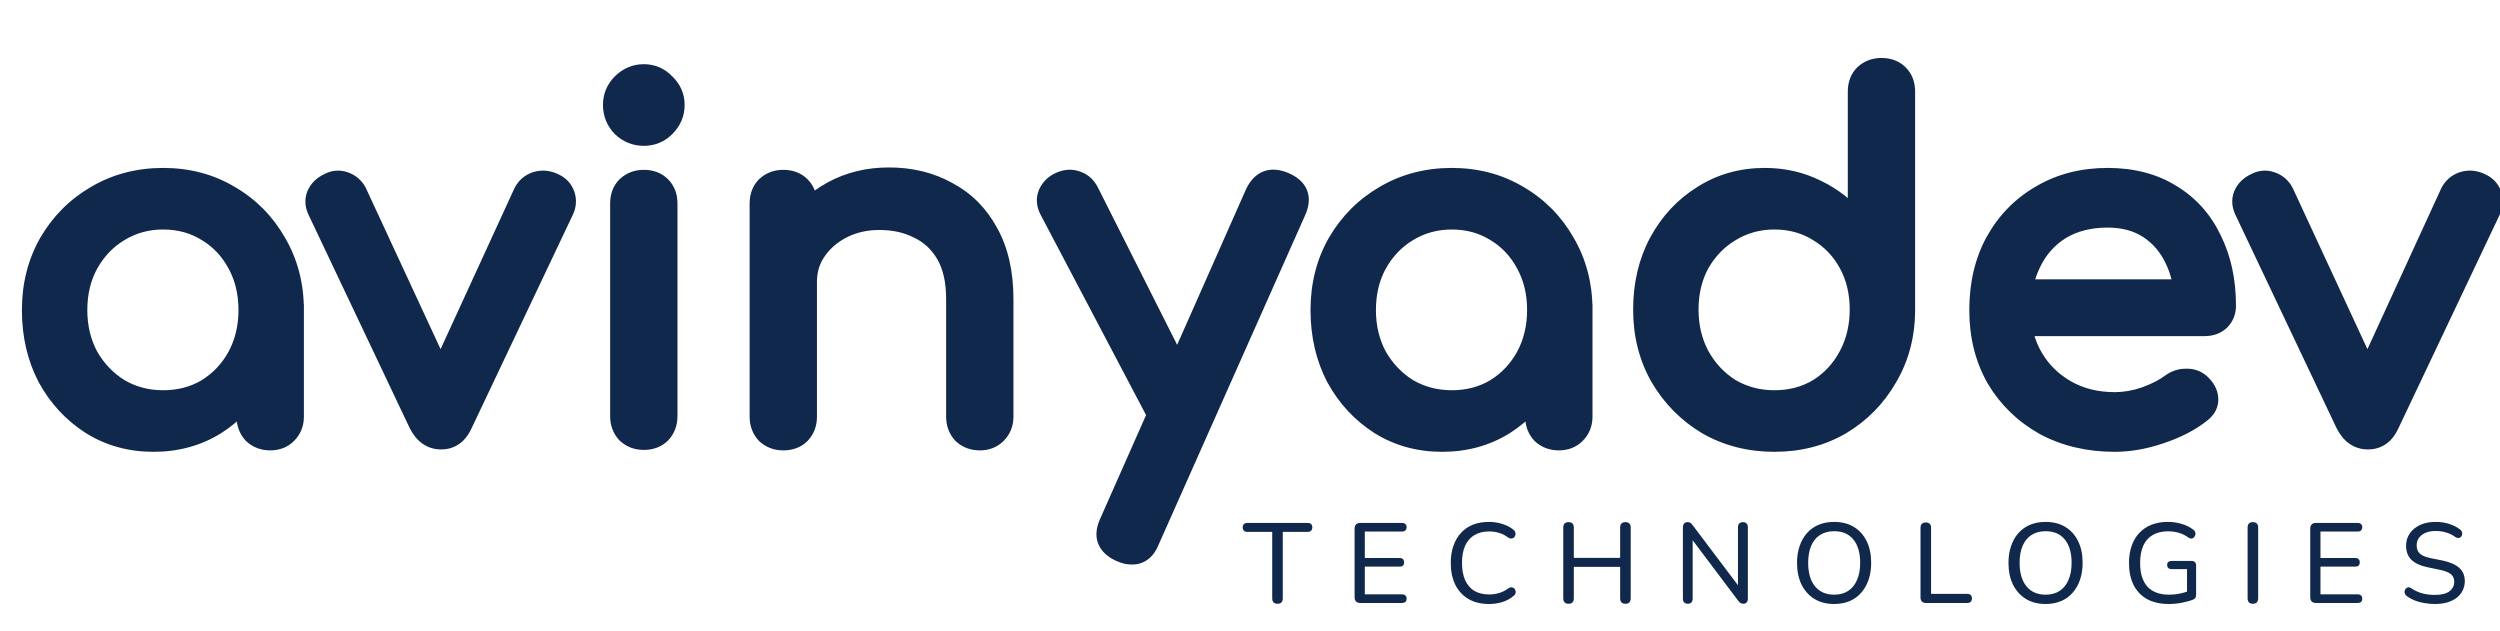 <svg width="539" height="136" viewBox="0 0 539 136" fill="none" xmlns="http://www.w3.org/2000/svg">
<mask id="path-1-outside-1_525_2786" maskUnits="userSpaceOnUse" x="4" y="12" width="536" height="110" fill="black">
<rect fill="white" x="4" y="12" width="536" height="110"/>
<path d="M33.111 95.412C28.094 95.412 23.593 94.175 19.608 91.701C15.622 89.159 12.461 85.757 10.125 81.497C7.857 77.168 6.723 72.289 6.723 66.86C6.723 61.431 7.96 56.552 10.434 52.223C12.976 47.894 16.378 44.492 20.639 42.019C24.968 39.476 29.812 38.205 35.172 38.205C40.532 38.205 45.343 39.476 49.603 42.019C53.864 44.492 57.231 47.894 59.705 52.223C62.247 56.552 63.519 61.431 63.519 66.86H59.498C59.498 72.289 58.33 77.168 55.994 81.497C53.726 85.757 50.599 89.159 46.614 91.701C42.628 94.175 38.127 95.412 33.111 95.412ZM35.172 86.135C38.677 86.135 41.804 85.311 44.552 83.662C47.301 81.944 49.466 79.641 51.046 76.755C52.627 73.8 53.417 70.502 53.417 66.86C53.417 63.149 52.627 59.851 51.046 56.965C49.466 54.01 47.301 51.708 44.552 50.059C41.804 48.34 38.677 47.481 35.172 47.481C31.736 47.481 28.61 48.34 25.792 50.059C23.044 51.708 20.845 54.01 19.195 56.965C17.615 59.851 16.825 63.149 16.825 66.86C16.825 70.502 17.615 73.8 19.195 76.755C20.845 79.641 23.044 81.944 25.792 83.662C28.61 85.311 31.736 86.135 35.172 86.135ZM58.261 95.103C56.75 95.103 55.478 94.622 54.448 93.66C53.486 92.629 53.005 91.358 53.005 89.846V74.075L54.963 63.149L63.519 66.86V89.846C63.519 91.358 63.003 92.629 61.972 93.66C61.01 94.622 59.773 95.103 58.261 95.103ZM95.115 94.897C92.984 94.897 91.335 93.763 90.167 91.495L68.315 45.42C67.765 44.252 67.696 43.118 68.109 42.019C68.59 40.85 69.483 39.957 70.789 39.339C71.957 38.72 73.125 38.617 74.293 39.029C75.53 39.441 76.458 40.232 77.076 41.4L97.486 85.414H92.538L112.741 41.4C113.359 40.232 114.287 39.441 115.524 39.029C116.83 38.617 118.135 38.72 119.441 39.339C120.678 39.888 121.502 40.747 121.915 41.915C122.327 43.084 122.258 44.252 121.709 45.42L99.856 91.495C98.826 93.763 97.245 94.897 95.115 94.897ZM138.804 95C137.292 95 136.021 94.519 134.99 93.557C134.028 92.526 133.547 91.255 133.547 89.743V43.874C133.547 42.293 134.028 41.022 134.99 40.06C136.021 39.098 137.292 38.617 138.804 38.617C140.385 38.617 141.656 39.098 142.618 40.06C143.58 41.022 144.061 42.293 144.061 43.874V89.743C144.061 91.255 143.58 92.526 142.618 93.557C141.656 94.519 140.385 95 138.804 95ZM138.804 29.443C136.949 29.443 135.334 28.79 133.959 27.485C132.654 26.11 132.001 24.495 132.001 22.64C132.001 20.785 132.654 19.204 133.959 17.898C135.334 16.524 136.949 15.837 138.804 15.837C140.659 15.837 142.24 16.524 143.546 17.898C144.92 19.204 145.607 20.785 145.607 22.64C145.607 24.495 144.92 26.11 143.546 27.485C142.24 28.79 140.659 29.443 138.804 29.443ZM211.242 95.103C209.73 95.103 208.459 94.622 207.428 93.66C206.466 92.629 205.985 91.358 205.985 89.846V64.489C205.985 60.572 205.264 57.377 203.821 54.903C202.378 52.429 200.419 50.608 197.945 49.44C195.54 48.203 192.757 47.585 189.596 47.585C186.71 47.585 184.099 48.169 181.762 49.337C179.426 50.505 177.57 52.086 176.196 54.078C174.822 56.003 174.135 58.236 174.135 60.779H167.641C167.641 56.449 168.671 52.601 170.733 49.234C172.863 45.798 175.749 43.084 179.391 41.091C183.033 39.098 187.122 38.102 191.658 38.102C196.399 38.102 200.625 39.132 204.336 41.194C208.116 43.187 211.07 46.142 213.201 50.059C215.4 53.975 216.499 58.786 216.499 64.489V89.846C216.499 91.358 215.984 92.629 214.953 93.66C213.991 94.622 212.754 95.103 211.242 95.103ZM168.878 95.103C167.366 95.103 166.095 94.622 165.064 93.66C164.102 92.629 163.621 91.358 163.621 89.846V43.874C163.621 42.293 164.102 41.022 165.064 40.06C166.095 39.098 167.366 38.617 168.878 38.617C170.458 38.617 171.729 39.098 172.691 40.06C173.653 41.022 174.135 42.293 174.135 43.874V89.846C174.135 91.358 173.653 92.629 172.691 93.66C171.729 94.622 170.458 95.103 168.878 95.103ZM243.984 119.738C243.296 119.738 242.472 119.532 241.51 119.12C238.486 117.746 237.662 115.581 239.036 112.626L270.474 41.606C271.849 38.72 274.013 37.895 276.968 39.132C280.061 40.438 280.92 42.603 279.545 45.626L248.004 116.543C247.179 118.673 245.839 119.738 243.984 119.738ZM256.147 92.732C254.841 93.282 253.604 93.351 252.436 92.939C251.336 92.457 250.443 91.564 249.756 90.258L226.151 45.42C225.464 44.114 225.361 42.877 225.842 41.709C226.392 40.472 227.32 39.579 228.625 39.029C229.931 38.48 231.168 38.445 232.336 38.926C233.504 39.339 234.397 40.197 235.016 41.503L257.59 86.341C258.277 87.647 258.517 88.918 258.311 90.155C258.174 91.324 257.452 92.183 256.147 92.732ZM310.935 95.412C305.919 95.412 301.418 94.175 297.432 91.701C293.447 89.159 290.286 85.757 287.949 81.497C285.681 77.168 284.548 72.289 284.548 66.86C284.548 61.431 285.785 56.552 288.258 52.223C290.801 47.894 294.202 44.492 298.463 42.019C302.792 39.476 307.637 38.205 312.997 38.205C318.357 38.205 323.167 39.476 327.428 42.019C331.688 44.492 335.055 47.894 337.529 52.223C340.072 56.552 341.343 61.431 341.343 66.86H337.323C337.323 72.289 336.155 77.168 333.818 81.497C331.551 85.757 328.424 89.159 324.438 91.701C320.453 94.175 315.952 95.412 310.935 95.412ZM312.997 86.135C316.501 86.135 319.628 85.311 322.377 83.662C325.126 81.944 327.29 79.641 328.871 76.755C330.451 73.8 331.241 70.502 331.241 66.86C331.241 63.149 330.451 59.851 328.871 56.965C327.29 54.01 325.126 51.708 322.377 50.059C319.628 48.34 316.501 47.481 312.997 47.481C309.561 47.481 306.434 48.34 303.617 50.059C300.868 51.708 298.669 54.01 297.02 56.965C295.439 59.851 294.649 63.149 294.649 66.86C294.649 70.502 295.439 73.8 297.02 76.755C298.669 79.641 300.868 81.944 303.617 83.662C306.434 85.311 309.561 86.135 312.997 86.135ZM336.086 95.103C334.574 95.103 333.303 94.622 332.272 93.66C331.31 92.629 330.829 91.358 330.829 89.846V74.075L332.788 63.149L341.343 66.86V89.846C341.343 91.358 340.828 92.629 339.797 93.66C338.835 94.622 337.598 95.103 336.086 95.103ZM382.554 95.412C377.194 95.412 372.349 94.175 368.02 91.701C363.759 89.159 360.358 85.723 357.815 81.394C355.341 77.065 354.104 72.186 354.104 66.757C354.104 61.328 355.238 56.484 357.506 52.223C359.842 47.894 363.003 44.492 366.989 42.019C370.975 39.476 375.476 38.205 380.492 38.205C384.546 38.205 388.292 39.064 391.727 40.782C395.163 42.431 398.05 44.699 400.386 47.585V19.754C400.386 18.173 400.867 16.902 401.829 15.94C402.86 14.978 404.131 14.497 405.643 14.497C407.223 14.497 408.495 14.978 409.457 15.94C410.419 16.902 410.9 18.173 410.9 19.754V66.757C410.9 72.186 409.629 77.065 407.086 81.394C404.612 85.723 401.245 89.159 396.984 91.701C392.724 94.175 387.914 95.412 382.554 95.412ZM382.554 86.135C386.058 86.135 389.185 85.311 391.934 83.662C394.682 81.944 396.847 79.607 398.427 76.652C400.008 73.697 400.798 70.399 400.798 66.757C400.798 63.046 400.008 59.748 398.427 56.861C396.847 53.975 394.682 51.708 391.934 50.059C389.185 48.34 386.058 47.481 382.554 47.481C379.118 47.481 375.991 48.34 373.174 50.059C370.425 51.708 368.226 53.975 366.577 56.861C364.996 59.748 364.206 63.046 364.206 66.757C364.206 70.399 364.996 73.697 366.577 76.652C368.226 79.607 370.425 81.944 373.174 83.662C375.991 85.311 379.118 86.135 382.554 86.135ZM455.957 95.412C450.254 95.412 445.169 94.21 440.702 91.805C436.304 89.331 432.834 85.964 430.291 81.703C427.817 77.374 426.58 72.426 426.58 66.86C426.58 61.225 427.749 56.277 430.085 52.017C432.49 47.688 435.789 44.321 439.98 41.915C444.172 39.441 448.982 38.205 454.411 38.205C459.771 38.205 464.375 39.407 468.223 41.812C472.072 44.149 474.992 47.413 476.985 51.605C479.047 55.728 480.077 60.504 480.077 65.932C480.077 67.238 479.631 68.337 478.737 69.231C477.844 70.055 476.71 70.468 475.336 70.468H433.796V62.221H475.027L470.8 65.108C470.732 61.672 470.044 58.614 468.739 55.934C467.433 53.185 465.578 51.02 463.173 49.44C460.768 47.859 457.847 47.069 454.411 47.069C450.494 47.069 447.127 47.928 444.31 49.646C441.561 51.364 439.465 53.735 438.022 56.758C436.579 59.713 435.857 63.081 435.857 66.86C435.857 70.639 436.716 74.007 438.434 76.962C440.152 79.916 442.523 82.253 445.547 83.971C448.57 85.689 452.04 86.548 455.957 86.548C458.088 86.548 460.252 86.17 462.451 85.414C464.719 84.589 466.54 83.662 467.914 82.631C468.945 81.875 470.044 81.497 471.213 81.497C472.45 81.428 473.515 81.772 474.408 82.528C475.576 83.558 476.195 84.692 476.263 85.929C476.332 87.166 475.782 88.231 474.614 89.125C472.278 90.98 469.357 92.492 465.853 93.66C462.417 94.828 459.118 95.412 455.957 95.412ZM510.543 94.897C508.413 94.897 506.763 93.763 505.595 91.495L483.743 45.42C483.193 44.252 483.125 43.118 483.537 42.019C484.018 40.85 484.911 39.957 486.217 39.339C487.385 38.72 488.553 38.617 489.721 39.029C490.958 39.441 491.886 40.232 492.505 41.4L512.914 85.414H507.966L528.169 41.4C528.788 40.232 529.715 39.441 530.952 39.029C532.258 38.617 533.563 38.72 534.869 39.339C536.106 39.888 536.931 40.747 537.343 41.915C537.755 43.084 537.687 44.252 537.137 45.42L515.285 91.495C514.254 93.763 512.673 94.897 510.543 94.897Z"/>
</mask>
<path d="M33.111 95.412C28.094 95.412 23.593 94.175 19.608 91.701C15.622 89.159 12.461 85.757 10.125 81.497C7.857 77.168 6.723 72.289 6.723 66.86C6.723 61.431 7.96 56.552 10.434 52.223C12.976 47.894 16.378 44.492 20.639 42.019C24.968 39.476 29.812 38.205 35.172 38.205C40.532 38.205 45.343 39.476 49.603 42.019C53.864 44.492 57.231 47.894 59.705 52.223C62.247 56.552 63.519 61.431 63.519 66.86H59.498C59.498 72.289 58.33 77.168 55.994 81.497C53.726 85.757 50.599 89.159 46.614 91.701C42.628 94.175 38.127 95.412 33.111 95.412ZM35.172 86.135C38.677 86.135 41.804 85.311 44.552 83.662C47.301 81.944 49.466 79.641 51.046 76.755C52.627 73.8 53.417 70.502 53.417 66.86C53.417 63.149 52.627 59.851 51.046 56.965C49.466 54.01 47.301 51.708 44.552 50.059C41.804 48.34 38.677 47.481 35.172 47.481C31.736 47.481 28.61 48.34 25.792 50.059C23.044 51.708 20.845 54.01 19.195 56.965C17.615 59.851 16.825 63.149 16.825 66.86C16.825 70.502 17.615 73.8 19.195 76.755C20.845 79.641 23.044 81.944 25.792 83.662C28.61 85.311 31.736 86.135 35.172 86.135ZM58.261 95.103C56.75 95.103 55.478 94.622 54.448 93.66C53.486 92.629 53.005 91.358 53.005 89.846V74.075L54.963 63.149L63.519 66.86V89.846C63.519 91.358 63.003 92.629 61.972 93.66C61.01 94.622 59.773 95.103 58.261 95.103ZM95.115 94.897C92.984 94.897 91.335 93.763 90.167 91.495L68.315 45.42C67.765 44.252 67.696 43.118 68.109 42.019C68.59 40.85 69.483 39.957 70.789 39.339C71.957 38.72 73.125 38.617 74.293 39.029C75.53 39.441 76.458 40.232 77.076 41.4L97.486 85.414H92.538L112.741 41.4C113.359 40.232 114.287 39.441 115.524 39.029C116.83 38.617 118.135 38.72 119.441 39.339C120.678 39.888 121.502 40.747 121.915 41.915C122.327 43.084 122.258 44.252 121.709 45.42L99.856 91.495C98.826 93.763 97.245 94.897 95.115 94.897ZM138.804 95C137.292 95 136.021 94.519 134.99 93.557C134.028 92.526 133.547 91.255 133.547 89.743V43.874C133.547 42.293 134.028 41.022 134.99 40.06C136.021 39.098 137.292 38.617 138.804 38.617C140.385 38.617 141.656 39.098 142.618 40.06C143.58 41.022 144.061 42.293 144.061 43.874V89.743C144.061 91.255 143.58 92.526 142.618 93.557C141.656 94.519 140.385 95 138.804 95ZM138.804 29.443C136.949 29.443 135.334 28.79 133.959 27.485C132.654 26.11 132.001 24.495 132.001 22.64C132.001 20.785 132.654 19.204 133.959 17.898C135.334 16.524 136.949 15.837 138.804 15.837C140.659 15.837 142.24 16.524 143.546 17.898C144.92 19.204 145.607 20.785 145.607 22.64C145.607 24.495 144.92 26.11 143.546 27.485C142.24 28.79 140.659 29.443 138.804 29.443ZM211.242 95.103C209.73 95.103 208.459 94.622 207.428 93.66C206.466 92.629 205.985 91.358 205.985 89.846V64.489C205.985 60.572 205.264 57.377 203.821 54.903C202.378 52.429 200.419 50.608 197.945 49.44C195.54 48.203 192.757 47.585 189.596 47.585C186.71 47.585 184.099 48.169 181.762 49.337C179.426 50.505 177.57 52.086 176.196 54.078C174.822 56.003 174.135 58.236 174.135 60.779H167.641C167.641 56.449 168.671 52.601 170.733 49.234C172.863 45.798 175.749 43.084 179.391 41.091C183.033 39.098 187.122 38.102 191.658 38.102C196.399 38.102 200.625 39.132 204.336 41.194C208.116 43.187 211.07 46.142 213.201 50.059C215.4 53.975 216.499 58.786 216.499 64.489V89.846C216.499 91.358 215.984 92.629 214.953 93.66C213.991 94.622 212.754 95.103 211.242 95.103ZM168.878 95.103C167.366 95.103 166.095 94.622 165.064 93.66C164.102 92.629 163.621 91.358 163.621 89.846V43.874C163.621 42.293 164.102 41.022 165.064 40.06C166.095 39.098 167.366 38.617 168.878 38.617C170.458 38.617 171.729 39.098 172.691 40.06C173.653 41.022 174.135 42.293 174.135 43.874V89.846C174.135 91.358 173.653 92.629 172.691 93.66C171.729 94.622 170.458 95.103 168.878 95.103ZM243.984 119.738C243.296 119.738 242.472 119.532 241.51 119.12C238.486 117.746 237.662 115.581 239.036 112.626L270.474 41.606C271.849 38.72 274.013 37.895 276.968 39.132C280.061 40.438 280.92 42.603 279.545 45.626L248.004 116.543C247.179 118.673 245.839 119.738 243.984 119.738ZM256.147 92.732C254.841 93.282 253.604 93.351 252.436 92.939C251.336 92.457 250.443 91.564 249.756 90.258L226.151 45.42C225.464 44.114 225.361 42.877 225.842 41.709C226.392 40.472 227.32 39.579 228.625 39.029C229.931 38.48 231.168 38.445 232.336 38.926C233.504 39.339 234.397 40.197 235.016 41.503L257.59 86.341C258.277 87.647 258.517 88.918 258.311 90.155C258.174 91.324 257.452 92.183 256.147 92.732ZM310.935 95.412C305.919 95.412 301.418 94.175 297.432 91.701C293.447 89.159 290.286 85.757 287.949 81.497C285.681 77.168 284.548 72.289 284.548 66.86C284.548 61.431 285.785 56.552 288.258 52.223C290.801 47.894 294.202 44.492 298.463 42.019C302.792 39.476 307.637 38.205 312.997 38.205C318.357 38.205 323.167 39.476 327.428 42.019C331.688 44.492 335.055 47.894 337.529 52.223C340.072 56.552 341.343 61.431 341.343 66.86H337.323C337.323 72.289 336.155 77.168 333.818 81.497C331.551 85.757 328.424 89.159 324.438 91.701C320.453 94.175 315.952 95.412 310.935 95.412ZM312.997 86.135C316.501 86.135 319.628 85.311 322.377 83.662C325.126 81.944 327.29 79.641 328.871 76.755C330.451 73.8 331.241 70.502 331.241 66.86C331.241 63.149 330.451 59.851 328.871 56.965C327.29 54.01 325.126 51.708 322.377 50.059C319.628 48.34 316.501 47.481 312.997 47.481C309.561 47.481 306.434 48.34 303.617 50.059C300.868 51.708 298.669 54.01 297.02 56.965C295.439 59.851 294.649 63.149 294.649 66.86C294.649 70.502 295.439 73.8 297.02 76.755C298.669 79.641 300.868 81.944 303.617 83.662C306.434 85.311 309.561 86.135 312.997 86.135ZM336.086 95.103C334.574 95.103 333.303 94.622 332.272 93.66C331.31 92.629 330.829 91.358 330.829 89.846V74.075L332.788 63.149L341.343 66.86V89.846C341.343 91.358 340.828 92.629 339.797 93.66C338.835 94.622 337.598 95.103 336.086 95.103ZM382.554 95.412C377.194 95.412 372.349 94.175 368.02 91.701C363.759 89.159 360.358 85.723 357.815 81.394C355.341 77.065 354.104 72.186 354.104 66.757C354.104 61.328 355.238 56.484 357.506 52.223C359.842 47.894 363.003 44.492 366.989 42.019C370.975 39.476 375.476 38.205 380.492 38.205C384.546 38.205 388.292 39.064 391.727 40.782C395.163 42.431 398.05 44.699 400.386 47.585V19.754C400.386 18.173 400.867 16.902 401.829 15.94C402.86 14.978 404.131 14.497 405.643 14.497C407.223 14.497 408.495 14.978 409.457 15.94C410.419 16.902 410.9 18.173 410.9 19.754V66.757C410.9 72.186 409.629 77.065 407.086 81.394C404.612 85.723 401.245 89.159 396.984 91.701C392.724 94.175 387.914 95.412 382.554 95.412ZM382.554 86.135C386.058 86.135 389.185 85.311 391.934 83.662C394.682 81.944 396.847 79.607 398.427 76.652C400.008 73.697 400.798 70.399 400.798 66.757C400.798 63.046 400.008 59.748 398.427 56.861C396.847 53.975 394.682 51.708 391.934 50.059C389.185 48.34 386.058 47.481 382.554 47.481C379.118 47.481 375.991 48.34 373.174 50.059C370.425 51.708 368.226 53.975 366.577 56.861C364.996 59.748 364.206 63.046 364.206 66.757C364.206 70.399 364.996 73.697 366.577 76.652C368.226 79.607 370.425 81.944 373.174 83.662C375.991 85.311 379.118 86.135 382.554 86.135ZM455.957 95.412C450.254 95.412 445.169 94.21 440.702 91.805C436.304 89.331 432.834 85.964 430.291 81.703C427.817 77.374 426.58 72.426 426.58 66.86C426.58 61.225 427.749 56.277 430.085 52.017C432.49 47.688 435.789 44.321 439.98 41.915C444.172 39.441 448.982 38.205 454.411 38.205C459.771 38.205 464.375 39.407 468.223 41.812C472.072 44.149 474.992 47.413 476.985 51.605C479.047 55.728 480.077 60.504 480.077 65.932C480.077 67.238 479.631 68.337 478.737 69.231C477.844 70.055 476.71 70.468 475.336 70.468H433.796V62.221H475.027L470.8 65.108C470.732 61.672 470.044 58.614 468.739 55.934C467.433 53.185 465.578 51.02 463.173 49.44C460.768 47.859 457.847 47.069 454.411 47.069C450.494 47.069 447.127 47.928 444.31 49.646C441.561 51.364 439.465 53.735 438.022 56.758C436.579 59.713 435.857 63.081 435.857 66.86C435.857 70.639 436.716 74.007 438.434 76.962C440.152 79.916 442.523 82.253 445.547 83.971C448.57 85.689 452.04 86.548 455.957 86.548C458.088 86.548 460.252 86.17 462.451 85.414C464.719 84.589 466.54 83.662 467.914 82.631C468.945 81.875 470.044 81.497 471.213 81.497C472.45 81.428 473.515 81.772 474.408 82.528C475.576 83.558 476.195 84.692 476.263 85.929C476.332 87.166 475.782 88.231 474.614 89.125C472.278 90.98 469.357 92.492 465.853 93.66C462.417 94.828 459.118 95.412 455.957 95.412ZM510.543 94.897C508.413 94.897 506.763 93.763 505.595 91.495L483.743 45.42C483.193 44.252 483.125 43.118 483.537 42.019C484.018 40.85 484.911 39.957 486.217 39.339C487.385 38.72 488.553 38.617 489.721 39.029C490.958 39.441 491.886 40.232 492.505 41.4L512.914 85.414H507.966L528.169 41.4C528.788 40.232 529.715 39.441 530.952 39.029C532.258 38.617 533.563 38.72 534.869 39.339C536.106 39.888 536.931 40.747 537.343 41.915C537.755 43.084 537.687 44.252 537.137 45.42L515.285 91.495C514.254 93.763 512.673 94.897 510.543 94.897Z" fill="#10284B"/>
<path d="M19.608 91.701L18.532 93.388L18.543 93.394L18.553 93.401L19.608 91.701ZM10.125 81.497L8.353 82.425L8.362 82.442L8.371 82.459L10.125 81.497ZM10.434 52.223L8.709 51.21L8.703 51.221L8.697 51.231L10.434 52.223ZM20.639 42.019L21.643 43.748L21.651 43.743L20.639 42.019ZM49.603 42.019L48.578 43.736L48.588 43.742L48.599 43.748L49.603 42.019ZM59.705 52.223L57.968 53.215L57.974 53.226L57.98 53.236L59.705 52.223ZM63.519 66.86V68.86H65.519V66.86H63.519ZM59.498 66.86V64.86H57.498V66.86H59.498ZM55.994 81.497L54.234 80.547L54.228 80.557L55.994 81.497ZM46.614 91.701L47.669 93.401L47.679 93.394L47.69 93.388L46.614 91.701ZM44.552 83.662L45.581 85.376L45.597 85.367L45.612 85.358L44.552 83.662ZM51.046 76.755L52.8 77.716L52.805 77.707L52.81 77.699L51.046 76.755ZM51.046 56.965L49.283 57.908L49.287 57.917L49.292 57.925L51.046 56.965ZM44.552 50.059L43.492 51.755L43.508 51.764L43.523 51.773L44.552 50.059ZM25.792 50.059L26.821 51.773L26.827 51.77L26.834 51.766L25.792 50.059ZM19.195 56.965L17.449 55.99L17.445 55.997L17.441 56.004L19.195 56.965ZM19.195 76.755L17.432 77.699L17.445 77.723L17.459 77.748L19.195 76.755ZM25.792 83.662L24.732 85.358L24.757 85.373L24.782 85.388L25.792 83.662ZM54.448 93.66L52.986 95.025L53.033 95.075L53.083 95.122L54.448 93.66ZM53.005 74.075L51.036 73.722L51.005 73.898V74.075H53.005ZM54.963 63.149L55.759 61.314L53.44 60.309L52.995 62.796L54.963 63.149ZM63.519 66.86H65.519V65.547L64.314 65.025L63.519 66.86ZM61.972 93.66L63.386 95.074L61.972 93.66ZM33.111 93.412C28.44 93.412 24.309 92.266 20.662 90.002L18.553 93.401C22.877 96.085 27.749 97.412 33.111 97.412V93.412ZM20.683 90.015C16.989 87.659 14.058 84.51 11.878 80.535L8.371 82.459C10.864 87.005 14.255 90.659 18.532 93.388L20.683 90.015ZM11.896 80.569C9.795 76.557 8.723 72.002 8.723 66.86H4.723C4.723 72.576 5.919 77.779 8.353 82.425L11.896 80.569ZM8.723 66.86C8.723 61.748 9.884 57.216 12.17 53.215L8.697 51.231C6.036 55.889 4.723 61.115 4.723 66.86H8.723ZM12.158 53.236C14.53 49.198 17.686 46.045 21.643 43.748L19.634 40.289C15.07 42.939 11.423 46.59 8.709 51.21L12.158 53.236ZM21.651 43.743C25.653 41.393 30.143 40.205 35.172 40.205V36.205C29.481 36.205 24.283 37.559 19.626 40.294L21.651 43.743ZM35.172 40.205C40.201 40.205 44.652 41.393 48.578 43.736L50.628 40.301C46.033 37.559 40.863 36.205 35.172 36.205V40.205ZM48.599 43.748C52.551 46.043 55.667 49.188 57.968 53.215L61.441 51.231C58.795 46.599 55.176 42.942 50.607 40.289L48.599 43.748ZM57.98 53.236C60.328 57.233 61.519 61.758 61.519 66.86H65.519C65.519 61.105 64.167 55.871 61.429 51.21L57.98 53.236ZM63.519 64.86H59.498V68.86H63.519V64.86ZM57.498 66.86C57.498 71.992 56.397 76.539 54.234 80.547L57.754 82.447C60.264 77.796 61.498 72.585 61.498 66.86H57.498ZM54.228 80.557C52.119 84.52 49.227 87.662 45.538 90.015L47.69 93.388C51.972 90.656 55.333 86.995 57.759 82.437L54.228 80.557ZM45.559 90.002C41.912 92.266 37.781 93.412 33.111 93.412V97.412C38.473 97.412 43.344 96.085 47.669 93.401L45.559 90.002ZM35.172 88.135C39.005 88.135 42.493 87.229 45.581 85.376L43.523 81.947C41.114 83.392 38.349 84.135 35.172 84.135V88.135ZM45.612 85.358C48.656 83.455 51.058 80.898 52.8 77.716L49.292 75.795C47.873 78.385 45.946 80.432 43.492 81.966L45.612 85.358ZM52.81 77.699C54.559 74.429 55.417 70.802 55.417 66.86H51.417C51.417 70.202 50.695 73.172 49.283 75.812L52.81 77.699ZM55.417 66.86C55.417 62.857 54.562 59.221 52.8 56.004L49.292 57.925C50.691 60.481 51.417 63.441 51.417 66.86H55.417ZM52.81 56.021C51.067 52.763 48.654 50.187 45.581 48.343L43.523 51.773C45.947 53.228 47.865 55.257 49.283 57.908L52.81 56.021ZM45.612 48.362C42.52 46.43 39.02 45.481 35.172 45.481V49.481C38.334 49.481 41.087 50.251 43.492 51.755L45.612 48.362ZM35.172 45.481C31.385 45.481 27.895 46.434 24.751 48.351L26.834 51.766C29.324 50.247 32.088 49.481 35.172 49.481V45.481ZM24.763 48.343C21.698 50.183 19.259 52.747 17.449 55.99L20.942 57.939C22.43 55.272 24.389 53.233 26.821 51.773L24.763 48.343ZM17.441 56.004C15.68 59.221 14.825 62.857 14.825 66.86H18.825C18.825 63.441 19.55 60.481 20.95 57.925L17.441 56.004ZM14.825 66.86C14.825 70.802 15.683 74.429 17.432 77.699L20.959 75.812C19.547 73.172 18.825 70.202 18.825 66.86H14.825ZM17.459 77.748C19.268 80.913 21.696 83.46 24.732 85.358L26.852 81.966C24.391 80.427 22.422 78.37 20.932 75.763L17.459 77.748ZM24.782 85.388C27.922 87.226 31.401 88.135 35.172 88.135V84.135C32.072 84.135 29.297 83.396 26.803 81.936L24.782 85.388ZM58.261 93.103C57.216 93.103 56.444 92.788 55.812 92.198L53.083 95.122C54.512 96.456 56.283 97.103 58.261 97.103V93.103ZM55.91 92.295C55.32 91.663 55.005 90.891 55.005 89.846H51.005C51.005 91.825 51.651 93.595 52.986 95.025L55.91 92.295ZM55.005 89.846V74.075H51.005V89.846H55.005ZM54.973 74.428L56.932 63.502L52.995 62.796L51.036 73.722L54.973 74.428ZM54.167 64.984L62.723 68.695L64.314 65.025L55.759 61.314L54.167 64.984ZM61.519 66.86V89.846H65.519V66.86H61.519ZM61.519 89.846C61.519 90.85 61.199 91.605 60.558 92.246L63.386 95.074C64.808 93.653 65.519 91.866 65.519 89.846H61.519ZM60.558 92.246C60.014 92.789 59.307 93.103 58.261 93.103V97.103C60.239 97.103 62.006 96.455 63.386 95.074L60.558 92.246ZM90.167 91.495L88.36 92.352L88.374 92.382L88.389 92.411L90.167 91.495ZM68.315 45.42L66.505 46.272L66.508 46.277L68.315 45.42ZM68.109 42.019L66.259 41.257L66.247 41.286L66.236 41.316L68.109 42.019ZM70.789 39.339L71.645 41.146L71.685 41.127L71.724 41.106L70.789 39.339ZM74.293 39.029L73.628 40.915L73.644 40.921L73.661 40.927L74.293 39.029ZM77.076 41.4L78.891 40.559L78.868 40.511L78.844 40.464L77.076 41.4ZM97.486 85.414V87.414H100.617L99.3 84.573L97.486 85.414ZM92.538 85.414L90.72 84.579L89.419 87.414H92.538V85.414ZM112.741 41.4L110.973 40.464L110.947 40.514L110.923 40.566L112.741 41.4ZM115.524 39.029L114.922 37.122L114.907 37.127L114.892 37.132L115.524 39.029ZM119.441 39.339L118.585 41.146L118.607 41.156L118.629 41.166L119.441 39.339ZM121.915 41.915L123.801 41.25V41.25L121.915 41.915ZM121.709 45.42L123.516 46.277L123.518 46.272L121.709 45.42ZM99.856 91.495L98.049 90.638L98.042 90.653L98.036 90.668L99.856 91.495ZM95.115 92.897C93.897 92.897 92.852 92.34 91.945 90.579L88.389 92.411C89.819 95.186 92.072 96.897 95.115 96.897V92.897ZM91.974 90.638L70.122 44.563L66.508 46.277L88.36 92.352L91.974 90.638ZM70.124 44.568C69.779 43.835 69.778 43.262 69.981 42.721L66.236 41.316C65.614 42.974 65.751 44.669 66.505 46.272L70.124 44.568ZM69.958 42.78C70.222 42.138 70.72 41.584 71.645 41.146L69.932 37.531C68.246 38.33 66.957 39.563 66.259 41.257L69.958 42.78ZM71.724 41.106C72.436 40.729 73.025 40.702 73.628 40.915L74.959 37.143C73.225 36.531 71.478 36.711 69.853 37.571L71.724 41.106ZM73.661 40.927C74.402 41.174 74.927 41.615 75.309 42.336L78.844 40.464C77.989 38.848 76.658 37.709 74.926 37.132L73.661 40.927ZM75.262 42.241L95.671 86.255L99.3 84.573L78.891 40.559L75.262 42.241ZM97.486 83.414H92.538V87.414H97.486V83.414ZM94.356 86.248L114.559 42.234L110.923 40.566L90.72 84.579L94.356 86.248ZM114.508 42.336C114.89 41.615 115.415 41.174 116.156 40.927L114.892 37.132C113.159 37.709 111.829 38.848 110.973 40.464L114.508 42.336ZM116.126 40.936C116.922 40.685 117.708 40.73 118.585 41.146L120.297 37.531C118.563 36.709 116.737 36.549 114.922 37.122L116.126 40.936ZM118.629 41.166C119.415 41.516 119.817 41.982 120.029 42.581L123.801 41.25C123.187 39.512 121.941 38.261 120.253 37.511L118.629 41.166ZM120.029 42.581C120.258 43.23 120.235 43.854 119.899 44.568L123.518 46.272C124.281 44.65 124.396 42.937 123.801 41.25L120.029 42.581ZM119.902 44.563L98.049 90.638L101.663 92.352L123.516 46.277L119.902 44.563ZM98.036 90.668C97.625 91.571 97.169 92.108 96.732 92.421C96.314 92.721 95.803 92.897 95.115 92.897V96.897C96.556 96.897 97.901 96.506 99.064 95.672C100.207 94.851 101.057 93.688 101.677 92.323L98.036 90.668ZM134.99 93.557L133.528 94.922L133.575 94.972L133.626 95.019L134.99 93.557ZM134.99 40.06L133.626 38.598L133.6 38.621L133.576 38.646L134.99 40.06ZM142.618 93.557L144.032 94.971L144.057 94.947L144.08 94.922L142.618 93.557ZM133.959 27.485L132.509 28.862L132.545 28.899L132.582 28.935L133.959 27.485ZM133.959 17.898L132.545 16.484L133.959 17.898ZM143.546 17.898L142.096 19.276L142.131 19.313L142.168 19.349L143.546 17.898ZM143.546 27.485L144.96 28.899L143.546 27.485ZM138.804 93C137.759 93 136.987 92.685 136.355 92.095L133.626 95.019C135.055 96.353 136.826 97 138.804 97V93ZM136.452 92.192C135.862 91.56 135.547 90.788 135.547 89.743H131.547C131.547 91.721 132.194 93.492 133.528 94.922L136.452 92.192ZM135.547 89.743V43.874H131.547V89.743H135.547ZM135.547 43.874C135.547 42.731 135.878 42 136.404 41.474L133.576 38.646C132.178 40.044 131.547 41.856 131.547 43.874H135.547ZM136.355 41.522C136.987 40.932 137.759 40.617 138.804 40.617V36.617C136.826 36.617 135.055 37.264 133.626 38.598L136.355 41.522ZM138.804 40.617C139.947 40.617 140.678 40.948 141.204 41.474L144.032 38.646C142.634 37.248 140.822 36.617 138.804 36.617V40.617ZM141.204 41.474C141.73 42 142.061 42.731 142.061 43.874H146.061C146.061 41.856 145.43 40.044 144.032 38.646L141.204 41.474ZM142.061 43.874V89.743H146.061V43.874H142.061ZM142.061 89.743C142.061 90.788 141.746 91.56 141.156 92.192L144.08 94.922C145.414 93.492 146.061 91.721 146.061 89.743H142.061ZM141.204 92.143C140.678 92.669 139.947 93 138.804 93V97C140.822 97 142.634 96.369 144.032 94.971L141.204 92.143ZM138.804 27.443C137.474 27.443 136.349 26.996 135.337 26.035L132.582 28.935C134.319 30.585 136.424 31.443 138.804 31.443V27.443ZM135.409 26.107C134.448 25.096 134.001 23.97 134.001 22.64H130.001C130.001 25.02 130.859 27.125 132.509 28.862L135.409 26.107ZM134.001 22.64C134.001 21.312 134.445 20.241 135.374 19.313L132.545 16.484C130.863 18.167 130.001 20.257 130.001 22.64H134.001ZM135.374 19.313C136.393 18.294 137.507 17.837 138.804 17.837V13.837C136.391 13.837 134.275 14.755 132.545 16.484L135.374 19.313ZM138.804 17.837C140.098 17.837 141.158 18.289 142.096 19.276L144.996 16.521C143.322 14.759 141.221 13.837 138.804 13.837V17.837ZM142.168 19.349C143.155 20.286 143.607 21.346 143.607 22.64H147.607C147.607 20.223 146.685 18.122 144.923 16.448L142.168 19.349ZM143.607 22.64C143.607 23.938 143.151 25.051 142.131 26.07L144.96 28.899C146.689 27.169 147.607 25.053 147.607 22.64H143.607ZM142.131 26.07C141.203 26.999 140.132 27.443 138.804 27.443V31.443C141.187 31.443 143.277 30.582 144.96 28.899L142.131 26.07ZM207.428 93.66L205.966 95.025L206.013 95.075L206.064 95.122L207.428 93.66ZM203.821 54.903L202.093 55.911L203.821 54.903ZM197.945 49.44L197.031 51.219L197.061 51.234L197.091 51.248L197.945 49.44ZM181.762 49.337L180.868 47.548L181.762 49.337ZM176.196 54.078L177.824 55.241L177.833 55.227L177.842 55.214L176.196 54.078ZM174.135 60.779V62.779H176.135V60.779H174.135ZM167.641 60.779H165.641V62.779H167.641V60.779ZM170.733 49.234L169.033 48.18L169.027 48.19L170.733 49.234ZM179.391 41.091L180.351 42.845L179.391 41.091ZM204.336 41.194L203.365 42.942L203.384 42.953L203.403 42.963L204.336 41.194ZM213.201 50.059L211.444 51.014L211.45 51.026L211.457 51.038L213.201 50.059ZM214.953 93.66L213.539 92.246V92.246L214.953 93.66ZM165.064 93.66L163.602 95.025L163.649 95.075L163.699 95.122L165.064 93.66ZM165.064 40.06L163.699 38.598L163.674 38.621L163.65 38.646L165.064 40.06ZM172.691 93.66L174.106 95.074L174.13 95.05L174.154 95.025L172.691 93.66ZM211.242 93.103C210.197 93.103 209.425 92.788 208.793 92.198L206.064 95.122C207.493 96.456 209.264 97.103 211.242 97.103V93.103ZM208.89 92.295C208.3 91.663 207.985 90.891 207.985 89.846H203.985C203.985 91.825 204.632 93.595 205.966 95.025L208.89 92.295ZM207.985 89.846V64.489H203.985V89.846H207.985ZM207.985 64.489C207.985 60.343 207.224 56.767 205.548 53.895L202.093 55.911C203.304 57.986 203.985 60.802 203.985 64.489H207.985ZM205.548 53.895C203.912 51.09 201.656 48.981 198.799 47.632L197.091 51.248C199.182 52.236 200.844 53.769 202.093 55.911L205.548 53.895ZM198.86 47.661C196.128 46.256 193.022 45.585 189.596 45.585V49.585C192.493 49.585 194.953 50.15 197.031 51.219L198.86 47.661ZM189.596 45.585C186.432 45.585 183.51 46.227 180.868 47.548L182.657 51.126C184.687 50.111 186.987 49.585 189.596 49.585V45.585ZM180.868 47.548C178.254 48.855 176.131 50.651 174.55 52.943L177.842 55.214C179.01 53.521 180.597 52.155 182.657 51.126L180.868 47.548ZM174.569 52.916C172.933 55.205 172.135 57.852 172.135 60.779H176.135C176.135 58.62 176.71 56.8 177.824 55.241L174.569 52.916ZM174.135 58.779H167.641V62.779H174.135V58.779ZM169.641 60.779C169.641 56.781 170.588 53.301 172.439 50.278L169.027 48.19C166.755 51.901 165.641 56.117 165.641 60.779H169.641ZM172.433 50.288C174.376 47.154 177.004 44.677 180.351 42.845L178.431 39.336C174.495 41.49 171.35 44.442 169.033 48.18L172.433 50.288ZM180.351 42.845C183.672 41.028 187.426 40.102 191.658 40.102V36.102C186.818 36.102 182.394 37.168 178.431 39.336L180.351 42.845ZM191.658 40.102C196.1 40.102 199.985 41.064 203.365 42.942L205.307 39.446C201.266 37.2 196.698 36.102 191.658 36.102V40.102ZM203.403 42.963C206.818 44.764 209.493 47.428 211.444 51.014L214.958 49.103C212.648 44.855 209.413 41.61 205.269 39.425L203.403 42.963ZM211.457 51.038C213.448 54.585 214.499 59.038 214.499 64.489H218.499C218.499 58.533 217.351 53.365 214.945 49.079L211.457 51.038ZM214.499 64.489V89.846H218.499V64.489H214.499ZM214.499 89.846C214.499 90.85 214.179 91.605 213.539 92.246L216.367 95.074C217.788 93.653 218.499 91.866 218.499 89.846H214.499ZM213.539 92.246C212.995 92.789 212.288 93.103 211.242 93.103V97.103C213.22 97.103 214.987 96.455 216.367 95.074L213.539 92.246ZM168.878 93.103C167.832 93.103 167.061 92.788 166.428 92.198L163.699 95.122C165.128 96.456 166.899 97.103 168.878 97.103V93.103ZM166.526 92.295C165.936 91.663 165.621 90.891 165.621 89.846H161.621C161.621 91.825 162.268 93.595 163.602 95.025L166.526 92.295ZM165.621 89.846V43.874H161.621V89.846H165.621ZM165.621 43.874C165.621 42.731 165.952 42 166.478 41.474L163.65 38.646C162.252 40.044 161.621 41.856 161.621 43.874H165.621ZM166.428 41.522C167.061 40.932 167.832 40.617 168.878 40.617V36.617C166.899 36.617 165.128 37.264 163.699 38.598L166.428 41.522ZM168.878 40.617C170.02 40.617 170.751 40.948 171.277 41.474L174.106 38.646C172.708 37.248 170.896 36.617 168.878 36.617V40.617ZM171.277 41.474C171.803 42 172.135 42.731 172.135 43.874H176.135C176.135 41.856 175.504 40.044 174.106 38.646L171.277 41.474ZM172.135 43.874V89.846H176.135V43.874H172.135ZM172.135 89.846C172.135 90.891 171.819 91.663 171.229 92.295L174.154 95.025C175.488 93.595 176.135 91.825 176.135 89.846H172.135ZM171.277 92.246C170.751 92.772 170.02 93.103 168.878 93.103V97.103C170.896 97.103 172.708 96.472 174.106 95.074L171.277 92.246ZM241.51 119.12L240.682 120.941L240.702 120.95L240.722 120.958L241.51 119.12ZM239.036 112.626L240.849 113.47L240.857 113.453L240.865 113.436L239.036 112.626ZM270.474 41.606L268.669 40.746L268.657 40.771L268.646 40.797L270.474 41.606ZM276.968 39.132L277.746 37.29L277.741 37.287L276.968 39.132ZM279.545 45.626L277.724 44.798L277.721 44.806L277.718 44.813L279.545 45.626ZM248.004 116.543L246.176 115.73L246.156 115.775L246.138 115.821L248.004 116.543ZM256.147 92.732L256.923 94.576L256.147 92.732ZM252.436 92.939L251.634 94.771L251.701 94.8L251.77 94.824L252.436 92.939ZM249.756 90.258L251.526 89.327L251.526 89.327L249.756 90.258ZM226.151 45.42L224.381 46.352L224.382 46.352L226.151 45.42ZM225.842 41.709L224.014 40.897L224.003 40.922L223.993 40.948L225.842 41.709ZM228.625 39.029L227.849 37.186L227.849 37.186L228.625 39.029ZM232.336 38.926L231.574 40.776L231.622 40.795L231.67 40.812L232.336 38.926ZM235.016 41.503L233.208 42.359L233.219 42.381L233.23 42.402L235.016 41.503ZM257.59 86.341L255.803 87.241L255.812 87.257L255.82 87.273L257.59 86.341ZM258.311 90.155L256.339 89.827L256.331 89.874L256.325 89.922L258.311 90.155ZM243.984 117.738C243.671 117.738 243.128 117.638 242.298 117.282L240.722 120.958C241.816 121.427 242.922 121.738 243.984 121.738V117.738ZM242.337 117.299C241.096 116.735 240.649 116.164 240.493 115.754C240.34 115.353 240.296 114.66 240.849 113.47L237.222 111.783C236.402 113.547 236.083 115.414 236.755 117.178C237.423 118.932 238.9 120.131 240.682 120.941L242.337 117.299ZM240.865 113.436L272.303 42.416L268.646 40.797L237.207 111.817L240.865 113.436ZM272.28 42.466C272.831 41.309 273.397 40.861 273.841 40.692C274.285 40.523 275.008 40.48 276.196 40.977L277.741 37.287C275.973 36.548 274.137 36.299 272.417 36.954C270.696 37.61 269.492 39.018 268.669 40.746L272.28 42.466ZM276.19 40.975C277.462 41.512 277.914 42.073 278.073 42.473C278.229 42.867 278.284 43.568 277.724 44.798L281.366 46.454C282.181 44.661 282.493 42.768 281.791 40.997C281.09 39.232 279.567 38.059 277.746 37.29L276.19 40.975ZM277.718 44.813L246.176 115.73L249.831 117.356L281.373 46.439L277.718 44.813ZM246.138 115.821C245.813 116.662 245.45 117.125 245.136 117.374C244.85 117.601 244.5 117.738 243.984 117.738V121.738C245.323 121.738 246.57 121.343 247.625 120.505C248.651 119.69 249.37 118.554 249.869 117.265L246.138 115.821ZM255.371 90.889C254.453 91.275 253.733 91.275 253.102 91.052L251.77 94.824C253.475 95.426 255.229 95.289 256.923 94.576L255.371 90.889ZM253.238 91.106C252.642 90.846 252.052 90.326 251.526 89.327L247.986 91.19C248.835 92.802 250.031 94.069 251.634 94.771L253.238 91.106ZM251.526 89.327L227.921 44.488L224.382 46.352L247.986 91.19L251.526 89.327ZM227.921 44.489C227.459 43.61 227.475 42.996 227.691 42.471L223.993 40.948C223.247 42.759 223.47 44.619 224.381 46.352L227.921 44.489ZM227.67 42.522C228.002 41.773 228.54 41.235 229.401 40.873L227.849 37.186C226.099 37.923 224.781 39.172 224.014 40.897L227.67 42.522ZM229.401 40.873C230.281 40.502 230.961 40.523 231.574 40.776L233.097 37.077C231.375 36.367 229.581 36.457 227.849 37.186L229.401 40.873ZM231.67 40.812C232.252 41.017 232.777 41.449 233.208 42.359L236.823 40.647C236.018 38.946 234.756 37.659 233.002 37.04L231.67 40.812ZM233.23 42.402L255.803 87.241L259.376 85.442L236.802 40.604L233.23 42.402ZM255.82 87.273C256.341 88.263 256.461 89.093 256.339 89.827L260.284 90.484C260.574 88.743 260.213 87.032 259.36 85.41L255.82 87.273ZM256.325 89.922C256.29 90.217 256.173 90.551 255.371 90.889L256.923 94.576C258.732 93.814 260.057 92.43 260.298 90.389L256.325 89.922ZM297.432 91.701L296.357 93.388L296.367 93.394L296.378 93.401L297.432 91.701ZM287.949 81.497L286.177 82.425L286.186 82.442L286.196 82.459L287.949 81.497ZM288.258 52.223L286.534 51.21L286.528 51.221L286.522 51.231L288.258 52.223ZM298.463 42.019L299.467 43.748L299.476 43.743L298.463 42.019ZM327.428 42.019L326.403 43.736L326.413 43.742L326.423 43.748L327.428 42.019ZM337.529 52.223L335.793 53.215L335.799 53.226L335.805 53.236L337.529 52.223ZM341.343 66.86V68.86H343.343V66.86H341.343ZM337.323 66.86V64.86H335.323V66.86H337.323ZM333.818 81.497L332.058 80.547L332.053 80.557L333.818 81.497ZM324.438 91.701L325.493 93.401L325.504 93.394L325.514 93.388L324.438 91.701ZM322.377 83.662L323.406 85.376L323.421 85.367L323.437 85.358L322.377 83.662ZM328.871 76.755L330.625 77.716L330.63 77.707L330.634 77.699L328.871 76.755ZM328.871 56.965L327.107 57.908L327.112 57.917L327.116 57.925L328.871 56.965ZM322.377 50.059L321.317 51.755L321.332 51.764L321.348 51.773L322.377 50.059ZM303.617 50.059L304.646 51.773L304.652 51.77L304.658 51.766L303.617 50.059ZM297.02 56.965L295.273 55.99L295.27 55.997L295.266 56.004L297.02 56.965ZM297.02 76.755L295.256 77.699L295.27 77.723L295.283 77.748L297.02 76.755ZM303.617 83.662L302.557 85.358L302.581 85.373L302.606 85.388L303.617 83.662ZM332.272 93.66L330.81 95.025L330.857 95.075L330.908 95.122L332.272 93.66ZM330.829 74.075L328.861 73.722L328.829 73.898V74.075H330.829ZM332.788 63.149L333.583 61.314L331.265 60.309L330.819 62.796L332.788 63.149ZM341.343 66.86H343.343V65.547L342.139 65.025L341.343 66.86ZM339.797 93.66L341.211 95.074L339.797 93.66ZM310.935 93.412C306.265 93.412 302.134 92.266 298.487 90.002L296.378 93.401C300.702 96.085 305.573 97.412 310.935 97.412V93.412ZM298.508 90.015C294.814 87.659 291.882 84.51 289.703 80.535L286.196 82.459C288.689 87.005 292.08 90.659 296.357 93.388L298.508 90.015ZM289.721 80.569C287.619 76.557 286.548 72.002 286.548 66.86H282.548C282.548 72.576 283.744 77.779 286.177 82.425L289.721 80.569ZM286.548 66.86C286.548 61.748 287.709 57.216 289.995 53.215L286.522 51.231C283.86 55.889 282.548 61.115 282.548 66.86H286.548ZM289.983 53.236C292.355 49.198 295.51 46.045 299.467 43.748L297.459 40.289C292.895 42.939 289.247 46.59 286.534 51.21L289.983 53.236ZM299.476 43.743C303.477 41.393 307.968 40.205 312.997 40.205V36.205C307.306 36.205 302.107 37.559 297.45 40.294L299.476 43.743ZM312.997 40.205C318.026 40.205 322.477 41.393 326.403 43.736L328.453 40.301C323.857 37.559 318.688 36.205 312.997 36.205V40.205ZM326.423 43.748C330.375 46.043 333.491 49.188 335.793 53.215L339.266 51.231C336.619 46.599 333.001 42.942 328.432 40.289L326.423 43.748ZM335.805 53.236C338.152 57.233 339.343 61.758 339.343 66.86H343.343C343.343 61.105 341.991 55.871 339.254 51.21L335.805 53.236ZM341.343 64.86H337.323V68.86H341.343V64.86ZM335.323 66.86C335.323 71.992 334.221 76.539 332.058 80.547L335.578 82.447C338.088 77.796 339.323 72.585 339.323 66.86H335.323ZM332.053 80.557C329.943 84.52 327.052 87.662 323.363 90.015L325.514 93.388C329.796 90.656 333.158 86.995 335.584 82.437L332.053 80.557ZM323.384 90.002C319.737 92.266 315.606 93.412 310.935 93.412V97.412C316.297 97.412 321.169 96.085 325.493 93.401L323.384 90.002ZM312.997 88.135C316.829 88.135 320.318 87.229 323.406 85.376L321.348 81.947C318.939 83.392 316.174 84.135 312.997 84.135V88.135ZM323.437 85.358C326.481 83.455 328.882 80.898 330.625 77.716L327.116 75.795C325.698 78.385 323.77 80.432 321.317 81.966L323.437 85.358ZM330.634 77.699C332.383 74.429 333.241 70.802 333.241 66.86H329.241C329.241 70.202 328.519 73.172 327.107 75.812L330.634 77.699ZM333.241 66.86C333.241 62.857 332.386 59.221 330.625 56.004L327.116 57.925C328.516 60.481 329.241 63.441 329.241 66.86H333.241ZM330.634 56.021C328.891 52.763 326.479 50.187 323.406 48.343L321.348 51.773C323.772 53.228 325.689 55.257 327.107 57.908L330.634 56.021ZM323.437 48.362C320.344 46.43 316.845 45.481 312.997 45.481V49.481C316.158 49.481 318.912 50.251 321.317 51.755L323.437 48.362ZM312.997 45.481C309.209 45.481 305.72 46.434 302.576 48.351L304.658 51.766C307.149 50.247 309.912 49.481 312.997 49.481V45.481ZM302.588 48.343C299.523 50.183 297.083 52.747 295.273 55.99L298.766 57.939C300.255 55.272 302.214 53.233 304.646 51.773L302.588 48.343ZM295.266 56.004C293.504 59.221 292.649 62.857 292.649 66.86H296.649C296.649 63.441 297.375 60.481 298.774 57.925L295.266 56.004ZM292.649 66.86C292.649 70.802 293.507 74.429 295.256 77.699L298.783 75.812C297.371 73.172 296.649 70.202 296.649 66.86H292.649ZM295.283 77.748C297.092 80.913 299.521 83.46 302.557 85.358L304.677 81.966C302.216 80.427 300.246 78.37 298.756 75.763L295.283 77.748ZM302.606 85.388C305.747 87.226 309.225 88.135 312.997 88.135V84.135C309.897 84.135 307.122 83.396 304.627 81.936L302.606 85.388ZM336.086 93.103C335.041 93.103 334.269 92.788 333.637 92.198L330.908 95.122C332.337 96.456 334.108 97.103 336.086 97.103V93.103ZM333.734 92.295C333.144 91.663 332.829 90.891 332.829 89.846H328.829C328.829 91.825 329.476 93.595 330.81 95.025L333.734 92.295ZM332.829 89.846V74.075H328.829V89.846H332.829ZM332.798 74.428L334.756 63.502L330.819 62.796L328.861 73.722L332.798 74.428ZM331.992 64.984L340.547 68.695L342.139 65.025L333.583 61.314L331.992 64.984ZM339.343 66.86V89.846H343.343V66.86H339.343ZM339.343 89.846C339.343 90.85 339.023 91.605 338.383 92.246L341.211 95.074C342.632 93.653 343.343 91.866 343.343 89.846H339.343ZM338.383 92.246C337.839 92.789 337.132 93.103 336.086 93.103V97.103C338.064 97.103 339.831 96.455 341.211 95.074L338.383 92.246ZM368.02 91.701L366.995 93.419L367.011 93.429L367.027 93.438L368.02 91.701ZM357.815 81.394L356.079 82.386L356.085 82.396L356.091 82.407L357.815 81.394ZM357.506 52.223L355.746 51.273L355.74 51.283L357.506 52.223ZM366.989 42.019L368.044 43.718L368.054 43.711L368.065 43.705L366.989 42.019ZM391.727 40.782L390.833 42.57L390.847 42.578L390.862 42.585L391.727 40.782ZM400.386 47.585L398.831 48.843L402.386 53.234V47.585H400.386ZM401.829 15.94L400.464 14.478L400.439 14.501L400.415 14.526L401.829 15.94ZM407.086 81.394L405.361 80.381L405.355 80.391L405.349 80.402L407.086 81.394ZM396.984 91.701L397.989 93.431L397.999 93.425L398.009 93.419L396.984 91.701ZM391.934 83.662L392.963 85.376L392.978 85.367L392.994 85.358L391.934 83.662ZM398.427 76.652L396.664 75.709L398.427 76.652ZM398.427 56.861L396.673 57.822L398.427 56.861ZM391.934 50.059L390.874 51.755L390.889 51.764L390.905 51.773L391.934 50.059ZM373.174 50.059L374.203 51.773L374.209 51.77L374.215 51.766L373.174 50.059ZM366.577 56.861L364.84 55.869L364.831 55.885L364.823 55.901L366.577 56.861ZM366.577 76.652L364.813 77.596L364.822 77.611L364.83 77.627L366.577 76.652ZM373.174 83.662L372.114 85.358L372.138 85.373L372.163 85.388L373.174 83.662ZM382.554 93.412C377.515 93.412 373.017 92.253 369.012 89.965L367.027 93.438C371.681 96.097 376.873 97.412 382.554 97.412V93.412ZM369.045 89.984C365.077 87.616 361.914 84.424 359.54 80.381L356.091 82.407C358.801 87.022 362.442 90.702 366.995 93.419L369.045 89.984ZM359.552 80.402C357.266 76.401 356.104 71.869 356.104 66.757H352.104C352.104 72.502 353.417 77.728 356.079 82.386L359.552 80.402ZM356.104 66.757C356.104 61.614 357.176 57.099 359.271 53.163L355.74 51.283C353.3 55.868 352.104 61.042 352.104 66.757H356.104ZM359.266 53.173C361.445 49.135 364.369 45.998 368.044 43.718L365.934 40.319C361.638 42.986 358.24 46.653 355.746 51.273L359.266 53.173ZM368.065 43.705C371.709 41.38 375.832 40.205 380.492 40.205V36.205C375.119 36.205 370.24 37.572 365.913 40.332L368.065 43.705ZM380.492 40.205C384.254 40.205 387.69 40.999 390.833 42.57L392.622 38.993C388.893 37.128 384.839 36.205 380.492 36.205V40.205ZM390.862 42.585C394.038 44.109 396.687 46.193 398.831 48.843L401.94 46.326C399.413 43.203 396.289 40.752 392.593 38.978L390.862 42.585ZM402.386 47.585V19.754H398.386V47.585H402.386ZM402.386 19.754C402.386 18.611 402.717 17.88 403.243 17.354L400.415 14.526C399.017 15.924 398.386 17.736 398.386 19.754H402.386ZM403.194 17.402C403.826 16.812 404.598 16.497 405.643 16.497V12.497C403.665 12.497 401.894 13.144 400.464 14.478L403.194 17.402ZM405.643 16.497C406.786 16.497 407.516 16.828 408.042 17.354L410.871 14.526C409.473 13.128 407.661 12.497 405.643 12.497V16.497ZM408.042 17.354C408.569 17.88 408.9 18.611 408.9 19.754H412.9C412.9 17.736 412.269 15.924 410.871 14.526L408.042 17.354ZM408.9 19.754V66.757H412.9V19.754H408.9ZM408.9 66.757C408.9 71.859 407.709 76.384 405.361 80.381L408.811 82.407C411.548 77.746 412.9 72.512 412.9 66.757H408.9ZM405.349 80.402C403.046 84.433 399.923 87.619 395.959 89.984L398.009 93.419C402.567 90.699 406.179 87.013 408.822 82.386L405.349 80.402ZM395.98 89.972C392.051 92.253 387.593 93.412 382.554 93.412V97.412C388.234 97.412 393.397 96.097 397.989 93.431L395.98 89.972ZM382.554 88.135C386.386 88.135 389.874 87.229 392.963 85.376L390.905 81.947C388.495 83.392 385.731 84.135 382.554 84.135V88.135ZM392.994 85.358C396.049 83.448 398.452 80.848 400.191 77.596L396.664 75.709C395.242 78.367 393.316 80.439 390.874 81.966L392.994 85.358ZM400.191 77.596C401.94 74.326 402.798 70.699 402.798 66.757H398.798C398.798 70.099 398.076 73.069 396.664 75.709L400.191 77.596ZM402.798 66.757C402.798 62.754 401.943 59.117 400.182 55.901L396.673 57.822C398.073 60.378 398.798 63.338 398.798 66.757H402.798ZM400.182 55.901C398.435 52.712 396.024 50.18 392.963 48.343L390.905 51.773C393.341 53.235 395.259 55.239 396.673 57.822L400.182 55.901ZM392.994 48.362C389.901 46.43 386.401 45.481 382.554 45.481V49.481C385.715 49.481 388.469 50.251 390.874 51.755L392.994 48.362ZM382.554 45.481C378.766 45.481 375.277 46.434 372.132 48.351L374.215 51.766C376.705 50.247 379.469 49.481 382.554 49.481V45.481ZM372.145 48.343C369.091 50.176 366.653 52.697 364.84 55.869L368.313 57.854C369.799 55.254 371.759 53.24 374.203 51.773L372.145 48.343ZM364.823 55.901C363.061 59.117 362.206 62.754 362.206 66.757H366.206C366.206 63.338 366.931 60.378 368.331 57.822L364.823 55.901ZM362.206 66.757C362.206 70.699 363.064 74.326 364.813 77.596L368.34 75.709C366.928 73.069 366.206 70.099 366.206 66.757H362.206ZM364.83 77.627C366.636 80.863 369.066 83.453 372.114 85.358L374.234 81.966C371.784 80.434 369.815 78.351 368.323 75.678L364.83 77.627ZM372.163 85.388C375.303 87.226 378.782 88.135 382.554 88.135V84.135C379.453 84.135 376.679 83.396 374.184 81.936L372.163 85.388ZM440.702 91.805L439.721 93.548L439.737 93.557L439.754 93.566L440.702 91.805ZM430.291 81.703L428.555 82.695L428.564 82.712L428.574 82.728L430.291 81.703ZM430.085 52.017L428.337 51.046L428.331 51.055L430.085 52.017ZM439.98 41.915L440.976 43.65L440.986 43.644L440.997 43.638L439.98 41.915ZM468.223 41.812L467.163 43.508L467.174 43.515L467.185 43.522L468.223 41.812ZM476.985 51.605L475.179 52.463L475.187 52.481L475.196 52.499L476.985 51.605ZM478.737 69.231L480.094 70.7L480.123 70.673L480.152 70.645L478.737 69.231ZM433.796 70.468H431.796V72.468H433.796V70.468ZM433.796 62.221V60.221H431.796V62.221H433.796ZM475.027 62.221L476.154 63.873L481.501 60.221H475.027V62.221ZM470.8 65.108L468.801 65.148L468.875 68.845L471.928 66.759L470.8 65.108ZM468.739 55.934L466.932 56.792L466.937 56.801L466.941 56.81L468.739 55.934ZM444.31 49.646L443.268 47.939L443.259 47.944L443.25 47.95L444.31 49.646ZM438.022 56.758L439.819 57.636L439.823 57.628L439.827 57.62L438.022 56.758ZM438.434 76.962L436.705 77.967L438.434 76.962ZM445.547 83.971L446.535 82.232L445.547 83.971ZM462.451 85.414L463.101 87.305L463.118 87.299L463.135 87.293L462.451 85.414ZM467.914 82.631L466.732 81.018L466.723 81.024L466.714 81.031L467.914 82.631ZM471.213 81.497V83.497H471.268L471.324 83.494L471.213 81.497ZM474.408 82.528L475.731 81.028L475.716 81.014L475.7 81.001L474.408 82.528ZM476.263 85.929L478.26 85.818L476.263 85.929ZM474.614 89.125L473.399 87.536L473.385 87.547L473.37 87.558L474.614 89.125ZM465.853 93.66L465.22 91.763L465.209 91.766L465.853 93.66ZM455.957 93.412C450.543 93.412 445.791 92.273 441.65 90.044L439.754 93.566C444.546 96.146 449.964 97.412 455.957 97.412V93.412ZM441.682 90.061C437.583 87.756 434.369 84.634 432.009 80.678L428.574 82.728C431.298 87.293 435.025 90.906 439.721 93.548L441.682 90.061ZM432.028 80.711C429.746 76.718 428.58 72.12 428.58 66.86H424.58C424.58 72.733 425.889 78.03 428.555 82.695L432.028 80.711ZM428.58 66.86C428.58 61.507 429.688 56.9 431.839 52.979L428.331 51.055C425.809 55.654 424.58 60.943 424.58 66.86H428.58ZM431.833 52.988C434.066 48.969 437.108 45.869 440.976 43.65L438.985 40.181C434.469 42.772 430.914 46.406 428.337 51.046L431.833 52.988ZM440.997 43.638C444.846 41.366 449.298 40.205 454.411 40.205V36.205C448.667 36.205 443.498 37.517 438.964 40.193L440.997 43.638ZM454.411 40.205C459.465 40.205 463.687 41.335 467.163 43.508L469.283 40.116C465.064 37.479 460.077 36.205 454.411 36.205V40.205ZM467.185 43.522C470.689 45.649 473.348 48.612 475.179 52.463L478.791 50.746C476.636 46.213 473.454 42.648 469.261 40.103L467.185 43.522ZM475.196 52.499C477.096 56.299 478.077 60.759 478.077 65.932H482.077C482.077 60.248 480.997 55.156 478.774 50.71L475.196 52.499ZM478.077 65.932C478.077 66.727 477.828 67.312 477.323 67.817L480.152 70.645C481.434 69.363 482.077 67.749 482.077 65.932H478.077ZM477.381 67.761C476.906 68.2 476.278 68.468 475.336 68.468V72.468C477.142 72.468 478.782 71.911 480.094 70.7L477.381 67.761ZM475.336 68.468H433.796V72.468H475.336V68.468ZM435.796 70.468V62.221H431.796V70.468H435.796ZM433.796 64.222H475.027V60.221H433.796V64.222ZM473.899 60.57L469.672 63.456L471.928 66.759L476.154 63.873L473.899 60.57ZM472.8 65.068C472.726 61.386 471.987 58.036 470.537 55.058L466.941 56.81C468.101 59.192 468.737 61.958 468.801 65.148L472.8 65.068ZM470.545 55.076C469.092 52.016 467 49.562 464.271 47.769L462.074 51.111C464.156 52.479 465.774 54.354 466.932 56.792L470.545 55.076ZM464.271 47.769C461.481 45.935 458.161 45.069 454.411 45.069V49.069C457.534 49.069 460.054 49.784 462.074 51.111L464.271 47.769ZM454.411 45.069C450.196 45.069 446.454 45.996 443.268 47.939L445.351 51.354C447.8 49.86 450.792 49.069 454.411 49.069V45.069ZM443.25 47.95C440.167 49.877 437.818 52.542 436.217 55.897L439.827 57.62C441.112 54.928 442.955 52.851 445.37 51.342L443.25 47.95ZM436.225 55.881C434.63 59.147 433.857 62.822 433.857 66.86H437.857C437.857 63.339 438.528 60.28 439.819 57.636L436.225 55.881ZM433.857 66.86C433.857 70.954 434.791 74.675 436.705 77.967L440.163 75.956C438.641 73.338 437.857 70.325 437.857 66.86H433.857ZM436.705 77.967C438.604 81.233 441.233 83.82 444.559 85.71L446.535 82.232C443.813 80.685 441.7 78.6 440.163 75.956L436.705 77.967ZM444.559 85.71C447.92 87.62 451.739 88.548 455.957 88.548V84.548C452.342 84.548 449.22 83.758 446.535 82.232L444.559 85.71ZM455.957 88.548C458.328 88.548 460.712 88.126 463.101 87.305L461.801 83.522C459.792 84.213 457.847 84.548 455.957 84.548V88.548ZM463.135 87.293C465.519 86.427 467.533 85.417 469.114 84.231L466.714 81.031C465.547 81.906 463.919 82.752 461.768 83.534L463.135 87.293ZM469.097 84.244C469.819 83.714 470.51 83.497 471.213 83.497V79.497C469.579 79.497 468.071 80.035 466.732 81.018L469.097 84.244ZM471.324 83.494C472.083 83.452 472.638 83.65 473.116 84.055L475.7 81.001C474.392 79.894 472.816 79.405 471.102 79.5L471.324 83.494ZM473.085 84.027C473.961 84.8 474.235 85.467 474.267 86.04L478.26 85.818C478.155 83.917 477.192 82.317 475.731 81.028L473.085 84.027ZM474.267 86.04C474.291 86.486 474.155 86.958 473.399 87.536L475.829 90.713C477.41 89.504 478.373 87.847 478.26 85.818L474.267 86.04ZM473.37 87.558C471.255 89.239 468.554 90.651 465.22 91.763L466.485 95.557C470.16 94.332 473.301 92.721 475.858 90.691L473.37 87.558ZM465.209 91.766C461.95 92.874 458.87 93.412 455.957 93.412V97.412C459.367 97.412 462.883 96.782 466.496 95.553L465.209 91.766ZM505.595 91.495L503.788 92.352L503.802 92.382L503.817 92.411L505.595 91.495ZM483.743 45.42L481.933 46.272L481.936 46.277L483.743 45.42ZM483.537 42.019L481.687 41.257L481.675 41.286L481.664 41.316L483.537 42.019ZM486.217 39.339L487.073 41.146L487.113 41.127L487.153 41.106L486.217 39.339ZM489.721 39.029L489.056 40.915L489.072 40.921L489.089 40.927L489.721 39.029ZM492.504 41.4L494.319 40.559L494.297 40.511L494.272 40.464L492.504 41.4ZM512.914 85.414V87.414H516.046L514.728 84.573L512.914 85.414ZM507.966 85.414L506.148 84.579L504.847 87.414H507.966V85.414ZM528.169 41.4L526.402 40.464L526.375 40.514L526.351 40.566L528.169 41.4ZM530.952 39.029L530.35 37.122L530.335 37.127L530.32 37.132L530.952 39.029ZM534.869 39.339L534.013 41.146L534.035 41.156L534.057 41.166L534.869 39.339ZM537.343 41.915L539.229 41.25V41.25L537.343 41.915ZM537.137 45.42L538.944 46.277L538.946 46.272L537.137 45.42ZM515.284 91.495L513.477 90.638L513.47 90.653L513.464 90.668L515.284 91.495ZM510.543 92.897C509.325 92.897 508.28 92.34 507.373 90.579L503.817 92.411C505.247 95.186 507.501 96.897 510.543 96.897V92.897ZM507.402 90.638L485.55 44.563L481.936 46.277L503.788 92.352L507.402 90.638ZM485.553 44.568C485.207 43.835 485.206 43.262 485.409 42.721L481.664 41.316C481.043 42.974 481.179 44.669 481.933 46.272L485.553 44.568ZM485.386 42.78C485.651 42.138 486.148 41.584 487.073 41.146L485.361 37.531C483.674 38.33 482.385 39.563 481.687 41.257L485.386 42.78ZM487.153 41.106C487.864 40.729 488.453 40.702 489.056 40.915L490.387 37.143C488.654 36.531 486.906 36.711 485.281 37.571L487.153 41.106ZM489.089 40.927C489.831 41.174 490.355 41.615 490.737 42.336L494.272 40.464C493.417 38.848 492.086 37.709 490.354 37.132L489.089 40.927ZM490.69 42.241L511.099 86.255L514.728 84.573L494.319 40.559L490.69 42.241ZM512.914 83.414H507.966V87.414H512.914V83.414ZM509.784 86.248L529.987 42.234L526.351 40.566L506.148 84.579L509.784 86.248ZM529.937 42.336C530.318 41.615 530.843 41.174 531.585 40.927L530.32 37.132C528.587 37.709 527.257 38.848 526.402 40.464L529.937 42.336ZM531.554 40.936C532.35 40.685 533.136 40.73 534.013 41.146L535.725 37.531C533.991 36.709 532.165 36.549 530.35 37.122L531.554 40.936ZM534.057 41.166C534.843 41.516 535.246 41.982 535.457 42.581L539.229 41.25C538.616 39.512 537.369 38.261 535.681 37.511L534.057 41.166ZM535.457 42.581C535.686 43.23 535.663 43.854 535.327 44.568L538.946 46.272C539.71 44.65 539.824 42.937 539.229 41.25L535.457 42.581ZM535.33 44.563L513.477 90.638L517.092 92.352L538.944 46.277L535.33 44.563ZM513.464 90.668C513.053 91.571 512.597 92.108 512.16 92.421C511.742 92.721 511.232 92.897 510.543 92.897V96.897C511.984 96.897 513.329 96.506 514.492 95.672C515.636 94.851 516.485 93.688 517.105 92.323L513.464 90.668Z" fill="#10284B" mask="url(#path-1-outside-1_525_2786)"/>
<path d="M275.442 130.171C275.067 130.171 274.781 130.073 274.585 129.878C274.389 129.665 274.291 129.372 274.291 128.996V114.676H268.93C268.62 114.676 268.375 114.594 268.196 114.431C268.016 114.251 267.927 114.006 267.927 113.696C267.927 113.386 268.016 113.15 268.196 112.986C268.375 112.823 268.62 112.742 268.93 112.742H281.929C282.256 112.742 282.5 112.823 282.664 112.986C282.843 113.15 282.933 113.386 282.933 113.696C282.933 114.006 282.843 114.251 282.664 114.431C282.5 114.594 282.256 114.676 281.929 114.676H276.568V128.996C276.568 129.372 276.47 129.665 276.274 129.878C276.095 130.073 275.817 130.171 275.442 130.171ZM293.274 130C292.882 130 292.58 129.894 292.368 129.682C292.156 129.47 292.05 129.168 292.05 128.776V113.966C292.05 113.574 292.156 113.272 292.368 113.06C292.58 112.848 292.882 112.742 293.274 112.742H302.282C302.592 112.742 302.829 112.823 302.992 112.986C303.172 113.133 303.262 113.354 303.262 113.647C303.262 113.957 303.172 114.194 302.992 114.357C302.829 114.52 302.592 114.602 302.282 114.602H294.253V120.306H301.768C302.078 120.306 302.315 120.388 302.478 120.551C302.641 120.714 302.723 120.942 302.723 121.236C302.723 121.546 302.641 121.783 302.478 121.946C302.315 122.093 302.078 122.166 301.768 122.166H294.253V128.14H302.282C302.592 128.14 302.829 128.221 302.992 128.384C303.172 128.531 303.262 128.76 303.262 129.07C303.262 129.38 303.172 129.616 302.992 129.78C302.829 129.927 302.592 130 302.282 130H293.274ZM321.01 130.22C319.296 130.22 317.827 129.861 316.603 129.143C315.379 128.425 314.433 127.405 313.764 126.083C313.111 124.745 312.784 123.17 312.784 121.359C312.784 120.004 312.972 118.788 313.347 117.711C313.723 116.618 314.261 115.687 314.963 114.92C315.665 114.137 316.522 113.541 317.534 113.133C318.562 112.725 319.72 112.521 321.01 112.521C321.989 112.521 322.927 112.66 323.825 112.937C324.739 113.215 325.522 113.607 326.175 114.112C326.436 114.292 326.607 114.496 326.689 114.724C326.771 114.953 326.779 115.173 326.714 115.385C326.665 115.581 326.559 115.753 326.395 115.9C326.248 116.03 326.061 116.104 325.832 116.12C325.604 116.12 325.359 116.03 325.098 115.851C324.527 115.41 323.898 115.092 323.213 114.896C322.544 114.684 321.826 114.578 321.059 114.578C319.802 114.578 318.733 114.847 317.852 115.385C316.987 115.908 316.326 116.675 315.869 117.687C315.428 118.682 315.208 119.906 315.208 121.359C315.208 122.795 315.428 124.027 315.869 125.055C316.326 126.067 316.987 126.842 317.852 127.381C318.733 127.903 319.802 128.164 321.059 128.164C321.826 128.164 322.552 128.058 323.237 127.846C323.939 127.634 324.584 127.307 325.171 126.867C325.432 126.687 325.669 126.605 325.881 126.622C326.11 126.638 326.297 126.712 326.444 126.842C326.591 126.956 326.689 127.12 326.738 127.332C326.803 127.528 326.803 127.732 326.738 127.944C326.673 128.156 326.526 128.344 326.297 128.507C325.628 129.078 324.829 129.51 323.898 129.804C322.984 130.082 322.022 130.22 321.01 130.22ZM338.165 130.171C337.806 130.171 337.529 130.073 337.333 129.878C337.137 129.665 337.039 129.372 337.039 128.996V113.745C337.039 113.354 337.137 113.06 337.333 112.864C337.529 112.668 337.806 112.57 338.165 112.57C338.541 112.57 338.826 112.668 339.022 112.864C339.218 113.06 339.316 113.354 339.316 113.745V120.281H349.304V113.745C349.304 113.354 349.402 113.06 349.598 112.864C349.793 112.668 350.079 112.57 350.454 112.57C350.813 112.57 351.091 112.668 351.287 112.864C351.483 113.06 351.58 113.354 351.58 113.745V128.996C351.58 129.372 351.483 129.665 351.287 129.878C351.091 130.073 350.813 130.171 350.454 130.171C350.079 130.171 349.793 130.073 349.598 129.878C349.402 129.665 349.304 129.372 349.304 128.996V122.215H339.316V128.996C339.316 129.372 339.218 129.665 339.022 129.878C338.843 130.073 338.557 130.171 338.165 130.171ZM363.886 130.171C363.559 130.171 363.298 130.073 363.103 129.878C362.923 129.682 362.833 129.412 362.833 129.07V113.721C362.833 113.345 362.923 113.06 363.103 112.864C363.282 112.668 363.519 112.57 363.812 112.57C364.09 112.57 364.302 112.619 364.449 112.717C364.596 112.815 364.759 112.986 364.939 113.231L375.318 126.989H374.706V113.672C374.706 113.313 374.796 113.044 374.975 112.864C375.171 112.668 375.44 112.57 375.783 112.57C376.126 112.57 376.387 112.668 376.567 112.864C376.746 113.044 376.836 113.313 376.836 113.672V129.07C376.836 129.412 376.746 129.682 376.567 129.878C376.403 130.073 376.183 130.171 375.906 130.171C375.644 130.171 375.424 130.114 375.245 130C375.081 129.902 374.91 129.731 374.731 129.486L364.375 115.728H364.939V129.07C364.939 129.412 364.849 129.682 364.669 129.878C364.49 130.073 364.229 130.171 363.886 130.171ZM395.446 130.22C393.814 130.22 392.402 129.861 391.211 129.143C390.019 128.409 389.089 127.381 388.42 126.059C387.767 124.72 387.441 123.154 387.441 121.359C387.441 120.004 387.628 118.788 388.004 117.711C388.379 116.618 388.91 115.687 389.595 114.92C390.297 114.137 391.137 113.541 392.116 113.133C393.112 112.725 394.222 112.521 395.446 112.521C397.078 112.521 398.489 112.88 399.681 113.598C400.872 114.316 401.794 115.336 402.447 116.658C403.1 117.98 403.426 119.539 403.426 121.334C403.426 122.689 403.239 123.913 402.863 125.006C402.488 126.1 401.949 127.038 401.248 127.821C400.562 128.605 399.73 129.2 398.751 129.608C397.771 130.016 396.67 130.22 395.446 130.22ZM395.446 128.213C396.621 128.213 397.624 127.944 398.457 127.405C399.289 126.867 399.926 126.083 400.366 125.055C400.823 124.027 401.052 122.795 401.052 121.359C401.052 119.188 400.562 117.507 399.583 116.316C398.62 115.124 397.241 114.529 395.446 114.529C394.271 114.529 393.259 114.798 392.41 115.336C391.578 115.859 390.941 116.634 390.501 117.662C390.06 118.674 389.84 119.906 389.84 121.359C389.84 123.513 390.329 125.194 391.309 126.401C392.288 127.609 393.667 128.213 395.446 128.213ZM415.213 130C414.854 130 414.568 129.894 414.356 129.682C414.16 129.47 414.062 129.184 414.062 128.825V113.794C414.062 113.419 414.16 113.133 414.356 112.937C414.552 112.742 414.829 112.644 415.188 112.644C415.564 112.644 415.849 112.742 416.045 112.937C416.241 113.133 416.339 113.419 416.339 113.794V128.042H424.124C424.466 128.042 424.719 128.123 424.883 128.286C425.062 128.45 425.152 128.686 425.152 128.996C425.152 129.323 425.062 129.576 424.883 129.755C424.719 129.918 424.466 130 424.124 130H415.213ZM441.033 130.22C439.401 130.22 437.989 129.861 436.798 129.143C435.607 128.409 434.676 127.381 434.007 126.059C433.354 124.72 433.028 123.154 433.028 121.359C433.028 120.004 433.216 118.788 433.591 117.711C433.966 116.618 434.497 115.687 435.182 114.92C435.884 114.137 436.725 113.541 437.704 113.133C438.699 112.725 439.809 112.521 441.033 112.521C442.665 112.521 444.077 112.88 445.268 113.598C446.459 114.316 447.382 115.336 448.034 116.658C448.687 117.98 449.014 119.539 449.014 121.334C449.014 122.689 448.826 123.913 448.45 125.006C448.075 126.1 447.537 127.038 446.835 127.821C446.149 128.605 445.317 129.2 444.338 129.608C443.359 130.016 442.257 130.22 441.033 130.22ZM441.033 128.213C442.208 128.213 443.212 127.944 444.044 127.405C444.876 126.867 445.513 126.083 445.954 125.055C446.41 124.027 446.639 122.795 446.639 121.359C446.639 119.188 446.149 117.507 445.17 116.316C444.207 115.124 442.828 114.529 441.033 114.529C439.858 114.529 438.846 114.798 437.998 115.336C437.165 115.859 436.529 116.634 436.088 117.662C435.647 118.674 435.427 119.906 435.427 121.359C435.427 123.513 435.917 125.194 436.896 126.401C437.875 127.609 439.254 128.213 441.033 128.213ZM467.606 130.22C465.762 130.22 464.195 129.869 462.906 129.168C461.633 128.45 460.662 127.43 459.992 126.108C459.34 124.786 459.013 123.211 459.013 121.383C459.013 120.012 459.201 118.788 459.576 117.711C459.952 116.618 460.498 115.687 461.216 114.92C461.951 114.137 462.832 113.541 463.86 113.133C464.905 112.725 466.08 112.521 467.385 112.521C468.397 112.521 469.376 112.66 470.323 112.937C471.27 113.199 472.135 113.631 472.918 114.235C473.114 114.382 473.236 114.553 473.285 114.749C473.35 114.945 473.359 115.141 473.31 115.336C473.261 115.532 473.163 115.704 473.016 115.851C472.885 115.997 472.714 116.087 472.502 116.12C472.306 116.136 472.094 116.071 471.865 115.924C471.196 115.434 470.494 115.084 469.76 114.871C469.042 114.659 468.25 114.553 467.385 114.553C466.096 114.553 465.003 114.822 464.105 115.361C463.207 115.883 462.53 116.658 462.073 117.687C461.633 118.698 461.412 119.931 461.412 121.383C461.412 123.619 461.935 125.316 462.979 126.475C464.04 127.634 465.607 128.213 467.679 128.213C468.446 128.213 469.189 128.14 469.907 127.993C470.641 127.846 471.343 127.642 472.012 127.381L471.523 128.605V122.705H468.193C467.899 122.705 467.663 122.623 467.483 122.46C467.32 122.297 467.239 122.077 467.239 121.799C467.239 121.522 467.32 121.31 467.483 121.163C467.663 121.016 467.899 120.942 468.193 120.942H472.526C472.82 120.942 473.048 121.024 473.212 121.187C473.391 121.35 473.481 121.587 473.481 121.897V128.188C473.481 128.45 473.432 128.678 473.334 128.874C473.236 129.053 473.073 129.184 472.844 129.266C472.159 129.543 471.343 129.772 470.396 129.951C469.45 130.131 468.52 130.22 467.606 130.22ZM485.709 130.171C485.35 130.171 485.073 130.073 484.877 129.878C484.681 129.665 484.583 129.372 484.583 128.996V113.745C484.583 113.354 484.681 113.06 484.877 112.864C485.073 112.668 485.35 112.57 485.709 112.57C486.084 112.57 486.37 112.668 486.566 112.864C486.762 113.06 486.86 113.354 486.86 113.745V128.996C486.86 129.372 486.762 129.665 486.566 129.878C486.386 130.073 486.101 130.171 485.709 130.171ZM499.313 130C498.921 130 498.619 129.894 498.407 129.682C498.195 129.47 498.089 129.168 498.089 128.776V113.966C498.089 113.574 498.195 113.272 498.407 113.06C498.619 112.848 498.921 112.742 499.313 112.742H508.322C508.632 112.742 508.868 112.823 509.032 112.986C509.211 113.133 509.301 113.354 509.301 113.647C509.301 113.957 509.211 114.194 509.032 114.357C508.868 114.52 508.632 114.602 508.322 114.602H500.292V120.306H507.808C508.118 120.306 508.354 120.388 508.518 120.551C508.681 120.714 508.762 120.942 508.762 121.236C508.762 121.546 508.681 121.783 508.518 121.946C508.354 122.093 508.118 122.166 507.808 122.166H500.292V128.14H508.322C508.632 128.14 508.868 128.221 509.032 128.384C509.211 128.531 509.301 128.76 509.301 129.07C509.301 129.38 509.211 129.616 509.032 129.78C508.868 129.927 508.632 130 508.322 130H499.313ZM524.948 130.22C524.181 130.22 523.438 130.155 522.72 130.024C522.002 129.91 521.325 129.731 520.688 129.486C520.052 129.241 519.481 128.939 518.975 128.58C518.763 128.433 518.607 128.254 518.51 128.042C518.428 127.829 518.403 127.625 518.436 127.43C518.485 127.217 518.575 127.038 518.705 126.891C518.852 126.744 519.024 126.654 519.219 126.622C519.415 126.589 519.627 126.654 519.856 126.818C520.607 127.324 521.39 127.691 522.206 127.919C523.038 128.148 523.952 128.262 524.948 128.262C526.384 128.262 527.437 128.001 528.106 127.479C528.791 126.956 529.134 126.271 529.134 125.422C529.134 124.72 528.889 124.174 528.399 123.782C527.91 123.374 527.086 123.056 525.927 122.827L523.332 122.289C521.798 121.962 520.647 121.424 519.88 120.673C519.13 119.922 518.754 118.919 518.754 117.662C518.754 116.895 518.909 116.201 519.219 115.581C519.53 114.945 519.97 114.398 520.541 113.941C521.113 113.484 521.782 113.133 522.549 112.888C523.332 112.644 524.197 112.521 525.144 112.521C526.155 112.521 527.102 112.66 527.983 112.937C528.881 113.215 529.689 113.623 530.407 114.161C530.603 114.308 530.733 114.488 530.799 114.7C530.864 114.896 530.872 115.092 530.823 115.288C530.79 115.483 530.701 115.647 530.554 115.777C530.423 115.908 530.252 115.981 530.04 115.997C529.844 116.014 529.623 115.94 529.379 115.777C528.726 115.32 528.057 114.994 527.371 114.798C526.686 114.586 525.935 114.48 525.119 114.48C524.287 114.48 523.561 114.61 522.94 114.871C522.337 115.132 521.863 115.5 521.521 115.973C521.194 116.43 521.031 116.968 521.031 117.589C521.031 118.339 521.259 118.927 521.716 119.351C522.173 119.776 522.94 120.102 524.018 120.33L526.588 120.844C528.22 121.187 529.428 121.718 530.211 122.436C531.011 123.137 531.411 124.084 531.411 125.275C531.411 126.026 531.255 126.703 530.945 127.307C530.652 127.911 530.227 128.433 529.672 128.874C529.118 129.298 528.44 129.633 527.641 129.878C526.841 130.106 525.943 130.22 524.948 130.22Z" fill="#10284B"/>
</svg>
